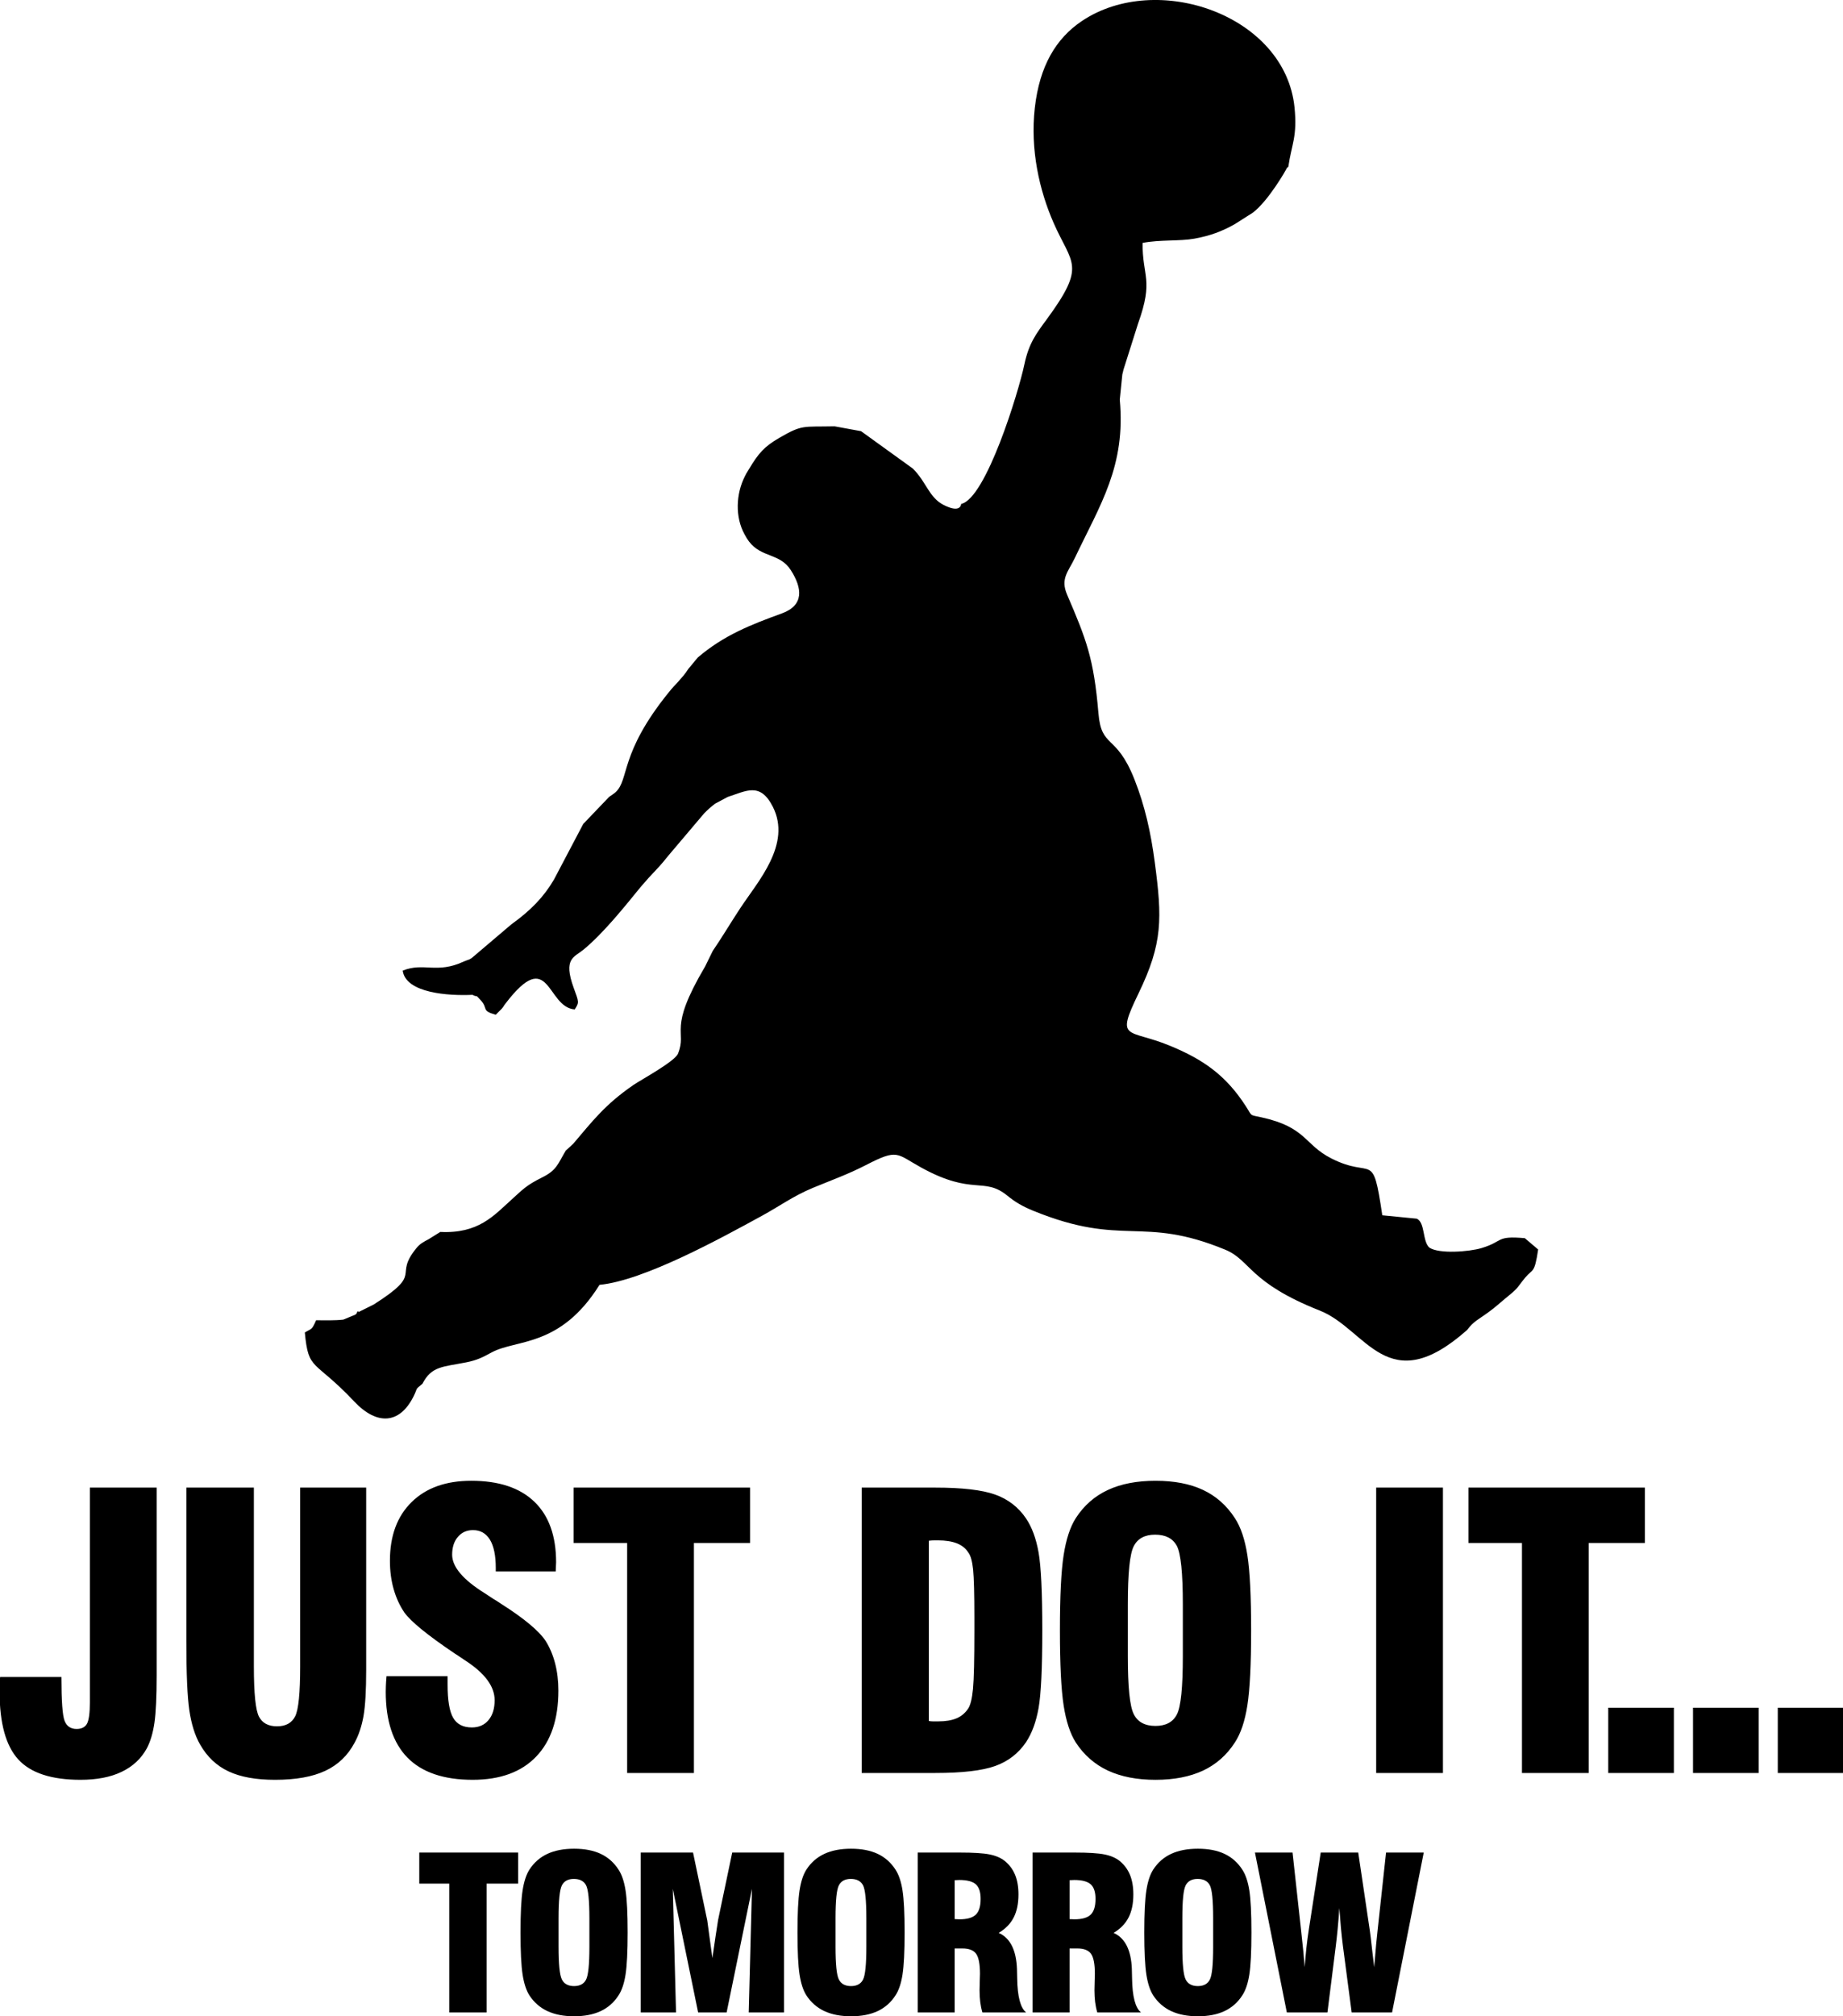 <?xml version="1.0" encoding="UTF-8"?>
<!DOCTYPE svg PUBLIC "-//W3C//DTD SVG 1.1//EN" "http://www.w3.org/Graphics/SVG/1.1/DTD/svg11.dtd">
<!-- Creator: CorelDRAW 2017 -->
<svg xmlns="http://www.w3.org/2000/svg" xml:space="preserve" width="54.187mm" height="59.267mm" version="1.1" style="shape-rendering:geometricPrecision; text-rendering:geometricPrecision; image-rendering:optimizeQuality; fill-rule:evenodd; clip-rule:evenodd"
viewBox="0 0 5418.66 5926.66"
 xmlns:xlink="http://www.w3.org/1999/xlink">
 <defs>
  <style type="text/css">
   <![CDATA[
    .fil0 {fill:black}
   ]]>
  </style>
 </defs>
 <g id="Capa_x0020_1">
  <path class="fil0" d="M2825.95 1481.33c-0.31,0.29 -0.2,28.85 -51.21,3.12 -43.54,-21.96 -51,-67.86 -90.94,-107.21l-152.28 -109.85 -77.74 -14.25c-94.07,2.03 -94.05,-5.82 -162.72,34.04 -44.4,25.78 -60.93,45.08 -88.98,91.77 -0.9,1.5 -2.25,3.58 -3.14,5.09 -0.88,1.5 -2.15,3.61 -3.01,5.14 -3.31,5.86 2.02,-4.8 -5.93,10.88 -26.48,52.19 -28.98,119.79 -0.92,170.62 6.18,11.2 8.12,14.5 13.23,21.2 36.77,48.23 90.45,33.26 122.97,84.28 33.76,52.97 39.22,102.99 -26.51,126.91 -91.43,33.27 -170.71,64.23 -247.32,129.74l-27.68 33.4c-9.11,12.93 -4.67,7.68 -14.13,19.55 -1.56,1.97 -12.77,14.84 -15.73,18.11 -13.96,15.47 -14.62,14.98 -28.64,32.35 -144.16,178.52 -114.58,254.49 -155.06,292.04 -5.7,5.29 -12.33,9.02 -19.38,14.21l-76.03 79.45 -86.15 163.62c-29.79,50.89 -67.93,90.4 -125.44,131.76l-116.36 98.81c-16.73,9.57 2.52,-0.5 -23.05,10.12 -80.06,37.36 -117.59,1.7 -179.81,26.86 9.08,66.38 135.07,74.47 205.17,71.16 17.52,9.3 5.65,-4.48 24.05,15.63 23.17,25.32 0.38,30.69 44.42,42.91l17.77 -17.92c8.4,-10.35 1.83,-3.23 10.83,-15.01 130.87,-171.31 119.79,11.26 203.55,17.27 13.79,-21.13 12.09,-21.78 -3.07,-63.41 -31.62,-86.85 1.59,-89.84 28.65,-112.17 58.54,-48.29 119.72,-124.72 167.94,-183.96l23.9 -27.31c21.57,-22.94 37.47,-39.17 56.68,-63.8l106.63 -125.9c10.5,-10.66 20.35,-19.44 32.02,-28.23l37.21 -19.89c53.92,-17.09 95.23,-44.69 132.53,29.1 55.55,109.87 -43.64,218.99 -95.41,297.37 -26.7,40.41 -55.11,88.11 -81.37,126.36l-22.4 45.66c-111.9,189.34 -51.49,187.12 -79.79,256.38 -9.33,22.86 -110.24,77.7 -130.2,91.39 -85.35,58.53 -121.92,107.95 -178.34,173.96l-21.35 19.44c-23.77,39.97 -26.42,57.54 -69.55,78.92 -47.23,23.41 -57.17,35.7 -89.86,65.18 -52.74,47.56 -97.36,100.42 -209.42,94.97l-35.07 21.83c-13.6,6.98 -24.91,13.2 -34.68,25.11 -70.85,86.34 24.54,70.61 -125.94,166.32l-45.32 22.55 0.21 -3.78c-1.61,1.9 -3.79,2.54 -4.68,5.82 -0.86,3.15 -3.48,4.45 -4.7,5.42l-34.95 14.5c-26.05,2.89 -55.26,2.06 -79.95,1.76 -13.35,30.18 -12.75,23.42 -33.24,36.03 10.78,115.44 26.37,76.92 145.12,202.74 67.59,71.62 133.42,65.79 173.77,-13.36 15.18,-29.79 2.17,-17.98 26.96,-38.77 26.57,-51.81 59.73,-49.23 128,-62.68 33.63,-6.63 49.12,-15.14 75.43,-29.36 73.13,-39.53 201.61,-13.62 317.14,-198.59 130.77,-12.48 357.14,-137.2 477.02,-202.68 51.63,-28.21 93.51,-58.9 149.95,-82.28 54.23,-22.47 103.19,-39.74 156.27,-67.1 95.33,-49.12 88.65,-33.29 163.49,7.76 151.74,83.24 182.85,25.43 252.39,82.21 22.39,18.27 43.56,31.05 76.01,44.29 266.02,108.54 317.73,12.71 564.54,114.46 75.16,30.98 68.65,96.14 278.02,178.98 138.34,54.74 198.53,264.93 433.08,57.09 19.95,-26.18 31.48,-29.61 60.09,-50.27 25.61,-18.49 35.84,-29.22 61.5,-50.05 30.98,-25.15 25.45,-24.92 49.41,-53.81 22.11,-26.67 27.06,-9.85 37.94,-82.51l-39.19 -33.3c-86.76,-7.66 -61.33,9.42 -127.74,29.27 -34.98,10.45 -123.81,17.91 -152.99,-1.52 -20.72,-18.81 -11.95,-73.38 -36.81,-85.02l-101.54 -9.99c-28.88,-194.8 -26.39,-104.71 -149.5,-166.99 -80.08,-40.51 -73.35,-91.78 -205.25,-120.82 -37.69,-8.3 -26.51,-1.93 -46.5,-32.87 -58.15,-90.03 -123.98,-137.12 -224.64,-178.3 -123.08,-50.35 -159,-12.33 -90.82,-153.17 71.65,-148.01 69.59,-220.79 47.79,-385.4 -11.64,-87.97 -28.99,-165.84 -59.85,-243.93 -53.76,-136 -96.91,-88.7 -105.8,-194.28 -13.62,-161.75 -35.76,-217.14 -92.14,-348.54 -20.33,-47.36 3.59,-67.53 22.49,-107.26 75.56,-158.84 150.39,-270.75 132.37,-465.86l7.54 -74.22c0.57,-2.55 1.18,-4.57 1.74,-7.03 0.54,-2.38 1.07,-4.5 1.59,-6.82l43.06 -136.03c46.59,-129.85 12.17,-136.83 13.2,-236.68 51.1,-9.98 108.59,-4.64 152.3,-12.53 45.29,-8.17 81.33,-21.28 119.24,-42.96l52.33 -33.25c46.63,-35.15 98.98,-127.99 99.25,-129.16 0.84,-3.75 3.55,-3.91 5.33,-5.87 9.56,-66.32 26.89,-88.64 18.24,-174.36 -27.49,-272.47 -405.37,-401.79 -625.33,-254 -76.21,51.2 -124.36,132.33 -138.25,255.01 -13.88,122.46 13.11,242.23 55.32,338.47 53.51,122.01 97.4,123.04 -20.29,283.3 -30.33,41.31 -52.52,69.55 -65.86,133.07 -16.66,79.39 -112.37,393.39 -185.73,409.55zm-2825.51 3448l180.15 0c0,70.64 3.16,113.78 9.48,129.39 6.32,15.62 18.03,23.43 35.14,23.43 14.5,0 24.54,-5.02 30.3,-15.06 5.76,-10.04 8.74,-31.42 8.74,-64.14l0 -630.24 196.32 0 0 552.34c0,62.28 -2.23,108.76 -6.51,139.06 -4.46,30.31 -11.9,55.22 -22.31,74.93 -16.73,30.48 -41.45,53.54 -74.17,69.15 -32.54,15.62 -72.88,23.43 -120.85,23.43 -85.33,0 -146.31,-19.89 -182.93,-59.86 -36.63,-39.98 -55.03,-106.72 -55.03,-199.86 0,-11.71 0,-20.45 0.19,-26.21 0.18,-5.76 0.74,-11.34 1.48,-16.36zm547.43 -556.62l198.55 0 0 525.76c0,79.38 5.02,128.65 15.06,147.61 9.86,18.78 27.52,28.26 52.99,28.26 25.84,0 43.5,-9.85 53.35,-29.38 9.86,-19.7 14.69,-68.41 14.69,-146.49l0 -525.76 194.09 0 0 535.42c0,60.61 -2.6,105.97 -7.81,135.91 -5.39,29.93 -13.94,55.95 -26.02,78.08 -19.9,37.74 -48.71,65.44 -86.45,83.1 -37.74,17.66 -87.01,26.4 -147.62,26.4 -55.95,0 -101.5,-8.18 -136.64,-24.73 -35.32,-16.54 -63.21,-42.94 -83.84,-79.2 -14.88,-25.84 -25.29,-58.93 -31.42,-99.27 -5.95,-40.16 -8.93,-108.2 -8.93,-204.13l0 -451.58zm588.52 554.39l179.59 0 0 24.54c0,46.29 5.39,78.82 16.36,97.6 10.78,18.96 29.18,28.44 55.03,28.44 20.63,0 36.99,-7.25 48.89,-21.56 12.08,-14.32 18.03,-33.84 18.03,-58.56 0,-40.72 -29.18,-79.94 -87.37,-117.31 -9.49,-6.51 -16.74,-11.53 -21.76,-14.69l-9.29 -5.95c-78.83,-53.17 -127.72,-92.95 -147.06,-119.91 -13.75,-20.26 -24.16,-43.13 -31.41,-68.6 -7.26,-25.28 -10.97,-53.17 -10.97,-83.29 0,-73.25 21.19,-130.88 63.76,-172.52 42.39,-41.83 100.95,-62.65 175.32,-62.65 81.05,0 142.78,20.45 185.54,61.53 42.57,40.9 63.95,100.21 63.95,177.92 0,3.16 -0.19,7.81 -0.56,13.57 -0.37,5.76 -0.56,10.22 -0.56,13.57l-176.24 0 0 -10.41c0,-36.44 -5.76,-64.14 -17.1,-82.92 -11.53,-18.77 -28.08,-28.25 -49.83,-28.25 -18.4,0 -33.28,6.69 -44.43,19.89 -11.34,13.2 -16.92,30.67 -16.92,52.42 0,35.51 31.79,73.25 95.56,113.04 11.71,7.62 20.45,13.38 26.58,17.47 5.21,2.79 12.27,7.44 21.38,13.57 68.61,43.51 112.48,80.32 131.81,110.06 11.9,19.15 21.2,41.09 27.52,65.63 6.32,24.54 9.48,51.13 9.48,79.76 0,84.03 -21.75,148.54 -65.44,194.09 -43.5,45.36 -105.78,68.04 -186.65,68.04 -84.96,0 -148.73,-21.75 -191.49,-65.07 -42.57,-43.5 -63.95,-108.01 -63.95,-193.72 0,-5.39 0.18,-11.15 0.37,-17.1 0.18,-5.95 0.74,-15.62 1.86,-28.63zm707.5 284.44l0 -675.97 -157.28 0 0 -162.86 518.68 0 0 162.86 -165.08 0 0 675.97 -196.32 0zm887.08 -682.66l0 529.84c3.9,0.75 7.81,1.12 11.34,1.12 3.72,0 9.3,0 16.92,0 21.01,0 38.67,-2.98 52.61,-8.74 13.94,-5.76 25.28,-15.06 34.02,-27.89 7.25,-10.04 12.09,-29.74 14.87,-58.74 2.79,-29.19 4.09,-86.08 4.09,-171.23l0 -38.11c0,-69.9 -1.3,-116.94 -3.71,-141.48 -2.61,-24.54 -7.25,-41.45 -14.32,-50.38 -7.62,-12.08 -18.78,-21.01 -33.46,-26.77 -14.69,-5.76 -33.47,-8.74 -56.15,-8.74 -7.06,0 -12.27,0 -16.17,0.19 -3.72,0.18 -7.07,0.56 -10.04,0.93zm-197.44 682.66l0 -838.83 216.4 0c79.2,0 137.76,6.88 175.87,20.45 38.11,13.58 68.42,37 90.73,69.91 17.47,25.84 29.74,59.12 36.99,100.02 7.25,40.9 10.97,117.12 10.97,229.04 0,111.91 -3.72,188.14 -10.97,228.85 -7.25,40.53 -19.52,73.99 -36.99,100.21 -22.31,32.9 -52.62,56.33 -90.73,69.9 -38.11,13.57 -96.67,20.45 -175.87,20.45l-216.4 0zm944.16 -343.75l0 -151.33c0,-92.95 -5.95,-150.59 -17.66,-172.52 -11.9,-21.94 -33.09,-32.91 -63.95,-32.91 -30.12,0 -51.13,11.34 -62.66,33.84 -11.71,22.49 -17.47,79.57 -17.47,171.59l0 151.33c0,90.91 5.76,147.8 17.47,170.85 11.53,23.06 32.91,34.58 63.77,34.58 30.49,0 51.5,-11.34 63.02,-33.83 11.72,-22.5 17.48,-79.57 17.48,-171.6zm-361.41 -75.66c0,-100.95 3.72,-174.57 10.97,-221.05 7.25,-46.48 19.15,-82.92 35.88,-108.94 23.98,-37 55.4,-64.51 94.26,-82.55 38.85,-18.03 85.52,-26.95 139.99,-26.95 54.84,0 101.5,8.92 139.8,26.95 38.3,18.04 69.35,45.55 93.33,82.55 17.47,26.4 29.74,63.02 36.99,109.5 7.25,46.48 10.97,119.91 10.97,220.49 0,100.2 -3.72,173.64 -10.97,220.3 -7.25,46.66 -19.52,83.29 -36.99,109.69 -23.61,36.62 -54.66,64.14 -93.33,82.36 -38.67,18.03 -85.33,27.14 -139.8,27.14 -54.47,0 -101.14,-9.11 -139.99,-27.14 -38.86,-18.22 -70.28,-45.74 -94.26,-82.36 -16.73,-26.03 -28.63,-62.47 -35.88,-108.95 -7.25,-46.47 -10.97,-120.09 -10.97,-221.04zm929.84 419.41l0 -838.83 196.32 0 0 838.83 -196.32 0zm428.64 0l0 -675.97 -157.28 0 0 -162.86 518.68 0 0 162.86 -165.08 0 0 675.97 -196.32 0zm253.69 0l0 -191.86 192.98 0 0 191.86 -192.98 0zm249.23 0l0 -191.86 192.98 0 0 191.86 -192.98 0zm249.23 0l0 -191.86 192.98 0 0 191.86 -192.98 0zm-3906.08 703.88l0 -378.75 -88.12 0 0 -91.25 290.62 0 0 91.25 -92.5 0 0 378.75 -110 0zm412.05 -192.6l0 -84.8c0,-52.08 -3.33,-84.37 -9.9,-96.66 -6.66,-12.29 -18.54,-18.44 -35.83,-18.44 -16.87,0 -28.65,6.35 -35.1,18.96 -6.57,12.6 -9.8,44.58 -9.8,96.14l0 84.8c0,50.93 3.23,82.81 9.8,95.73 6.45,12.91 18.43,19.37 35.73,19.37 17.08,0 28.85,-6.35 35.31,-18.96 6.56,-12.6 9.79,-44.58 9.79,-96.14zm-202.5 -42.4c0,-56.56 2.08,-97.81 6.15,-123.85 4.06,-26.05 10.72,-46.46 20.1,-61.05 13.44,-20.72 31.04,-36.14 52.81,-46.25 21.77,-10.1 47.92,-15.1 78.44,-15.1 30.73,0 56.87,5 78.33,15.1 21.46,10.11 38.86,25.53 52.29,46.25 9.8,14.8 16.67,35.32 20.73,61.36 4.07,26.04 6.15,67.19 6.15,123.54 0,56.15 -2.08,97.29 -6.15,123.44 -4.06,26.14 -10.93,46.66 -20.73,61.46 -13.22,20.52 -30.62,35.93 -52.29,46.14 -21.66,10.11 -47.81,15.21 -78.33,15.21 -30.52,0 -56.67,-5.1 -78.44,-15.21 -21.77,-10.21 -39.37,-25.62 -52.81,-46.14 -9.38,-14.59 -16.04,-35 -20.1,-61.05 -4.07,-26.04 -6.15,-67.29 -6.15,-123.85zm353.49 235l0 -470 153.75 0 41.88 199.9c0.21,1.04 1.87,13.54 5.1,37.7 3.13,24.07 6.46,48.23 9.9,72.5 2.6,-18.12 5.94,-40.52 9.9,-67.29 3.95,-26.77 6.25,-41.56 6.87,-44.48l41.56 -198.33 152.29 0 0 470 -103.75 0 9.48 -363.23 -74.48 363.23 -83.75 0 -74.47 -363.23 9.47 363.23 -103.75 0zm663.3 -192.6l0 -84.8c0,-52.08 -3.33,-84.37 -9.9,-96.66 -6.66,-12.29 -18.54,-18.44 -35.83,-18.44 -16.87,0 -28.65,6.35 -35.1,18.96 -6.57,12.6 -9.8,44.58 -9.8,96.14l0 84.8c0,50.93 3.23,82.81 9.8,95.73 6.45,12.91 18.43,19.37 35.73,19.37 17.08,0 28.85,-6.35 35.31,-18.96 6.56,-12.6 9.79,-44.58 9.79,-96.14zm-202.5 -42.4c0,-56.56 2.08,-97.81 6.15,-123.85 4.06,-26.05 10.72,-46.46 20.1,-61.05 13.44,-20.72 31.04,-36.14 52.81,-46.25 21.77,-10.1 47.92,-15.1 78.44,-15.1 30.73,0 56.87,5 78.33,15.1 21.46,10.11 38.86,25.53 52.29,46.25 9.8,14.8 16.67,35.32 20.73,61.36 4.07,26.04 6.15,67.19 6.15,123.54 0,56.15 -2.08,97.29 -6.15,123.44 -4.06,26.14 -10.93,46.66 -20.73,61.46 -13.22,20.52 -30.62,35.93 -52.29,46.14 -21.66,10.11 -47.81,15.21 -78.33,15.21 -30.52,0 -56.67,-5.1 -78.44,-15.21 -21.77,-10.21 -39.37,-25.62 -52.81,-46.14 -9.38,-14.59 -16.04,-35 -20.1,-61.05 -4.07,-26.04 -6.15,-67.29 -6.15,-123.85zm462.24 -39.37c1.88,0 4.28,0.1 7.19,0.31 2.92,0.21 5.11,0.31 6.56,0.31 22.71,0 38.86,-4.58 48.34,-13.75 9.48,-9.17 14.16,-24.58 14.16,-46.35 0,-20.11 -4.68,-34.38 -14.16,-42.82 -9.48,-8.43 -25.63,-12.7 -48.34,-12.7 -1.45,0 -3.64,0.1 -6.56,0.31 -2.91,0.21 -5.31,0.31 -7.19,0.31l0 114.38zm-108.75 274.37l0 -470 123.65 0c40.52,0 69.9,1.88 88.13,5.63 18.33,3.75 33.12,10.2 44.58,19.37 13.33,11.04 23.33,24.48 30,40.63 6.56,16.04 9.89,35.2 9.89,57.29 0,27.08 -4.68,49.79 -14.16,68.12 -9.38,18.23 -24.06,33.34 -43.96,45.11 33.96,15.1 51.87,50.83 53.75,107.18l0 1.46c0.21,5.94 0.42,14.48 0.62,25.73 0.84,52.92 9.59,86.04 26.25,99.48l-128.54 0c-2.91,-9.79 -5,-20 -6.35,-30.73 -1.25,-10.62 -1.98,-22.08 -1.98,-34.27 0,-7.6 0.21,-16.67 0.62,-27.4 0.42,-10.72 0.63,-17.6 0.63,-20.93 0,-28.65 -3.75,-48.34 -11.25,-58.96 -7.5,-10.52 -21.04,-15.83 -40.52,-15.83l-22.61 0 0 188.12 -108.75 0zm446.52 -274.37c1.88,0 4.28,0.1 7.19,0.31 2.92,0.21 5.11,0.31 6.56,0.31 22.71,0 38.86,-4.58 48.34,-13.75 9.48,-9.17 14.16,-24.58 14.16,-46.35 0,-20.11 -4.68,-34.38 -14.16,-42.82 -9.48,-8.43 -25.63,-12.7 -48.34,-12.7 -1.45,0 -3.64,0.1 -6.56,0.31 -2.91,0.21 -5.31,0.31 -7.19,0.31l0 114.38zm-108.75 274.37l0 -470 123.65 0c40.52,0 69.9,1.88 88.13,5.63 18.33,3.75 33.12,10.2 44.58,19.37 13.33,11.04 23.33,24.48 30,40.63 6.56,16.04 9.89,35.2 9.89,57.29 0,27.08 -4.68,49.79 -14.16,68.12 -9.38,18.23 -24.06,33.34 -43.96,45.11 33.96,15.1 51.87,50.83 53.75,107.18l0 1.46c0.21,5.94 0.42,14.48 0.62,25.73 0.84,52.92 9.59,86.04 26.25,99.48l-128.54 0c-2.91,-9.79 -5,-20 -6.35,-30.73 -1.25,-10.62 -1.98,-22.08 -1.98,-34.27 0,-7.6 0.21,-16.67 0.62,-27.4 0.42,-10.72 0.63,-17.6 0.63,-20.93 0,-28.65 -3.75,-48.34 -11.25,-58.96 -7.5,-10.52 -21.04,-15.83 -40.52,-15.83l-22.61 0 0 188.12 -108.75 0zm530.9 -192.6l0 -84.8c0,-52.08 -3.33,-84.37 -9.9,-96.66 -6.66,-12.29 -18.54,-18.44 -35.83,-18.44 -16.87,0 -28.65,6.35 -35.1,18.96 -6.57,12.6 -9.8,44.58 -9.8,96.14l0 84.8c0,50.93 3.23,82.81 9.8,95.73 6.45,12.91 18.43,19.37 35.73,19.37 17.08,0 28.85,-6.35 35.31,-18.96 6.56,-12.6 9.79,-44.58 9.79,-96.14zm-202.5 -42.4c0,-56.56 2.08,-97.81 6.15,-123.85 4.06,-26.05 10.72,-46.46 20.1,-61.05 13.44,-20.72 31.04,-36.14 52.81,-46.25 21.77,-10.1 47.92,-15.1 78.44,-15.1 30.73,0 56.87,5 78.33,15.1 21.46,10.11 38.86,25.53 52.29,46.25 9.8,14.8 16.67,35.32 20.73,61.36 4.07,26.04 6.15,67.19 6.15,123.54 0,56.15 -2.08,97.29 -6.15,123.44 -4.06,26.14 -10.93,46.66 -20.73,61.46 -13.22,20.52 -30.62,35.93 -52.29,46.14 -21.66,10.11 -47.81,15.21 -78.33,15.21 -30.52,0 -56.67,-5.1 -78.44,-15.21 -21.77,-10.21 -39.37,-25.62 -52.81,-46.14 -9.38,-14.59 -16.04,-35 -20.1,-61.05 -4.07,-26.04 -6.15,-67.29 -6.15,-123.85zm419.12 235l-93.75 -470 110.52 0 25.1 228.54c2.82,25.11 5,46.04 6.67,62.92 1.67,16.87 2.92,31.98 3.96,45.21 1.46,-19.59 3.12,-38.44 5,-56.46 1.98,-18.13 4.27,-35.52 6.87,-52.19l35.21 -228.02 110.32 0 33.85 227.71c1.46,9.17 3.96,30.31 7.6,63.44 2.3,19.37 4.07,34.58 5.52,45.83 2.19,-28.33 4.07,-50.52 5.63,-66.56 1.56,-16.04 2.92,-29.48 4.17,-40.32l25 -230.1 110.83 0 -93.13 470 -118.75 0 -25.62 -194.37c-2.19,-17.09 -4.17,-35.11 -5.94,-53.86 -1.66,-18.85 -3.23,-38.33 -4.69,-58.54 -1.56,23.23 -3.33,43.85 -5,61.98 -1.77,18.12 -3.64,35.1 -5.62,51.04l-24.38 193.75 -119.37 0z"/>
 </g>
</svg>

